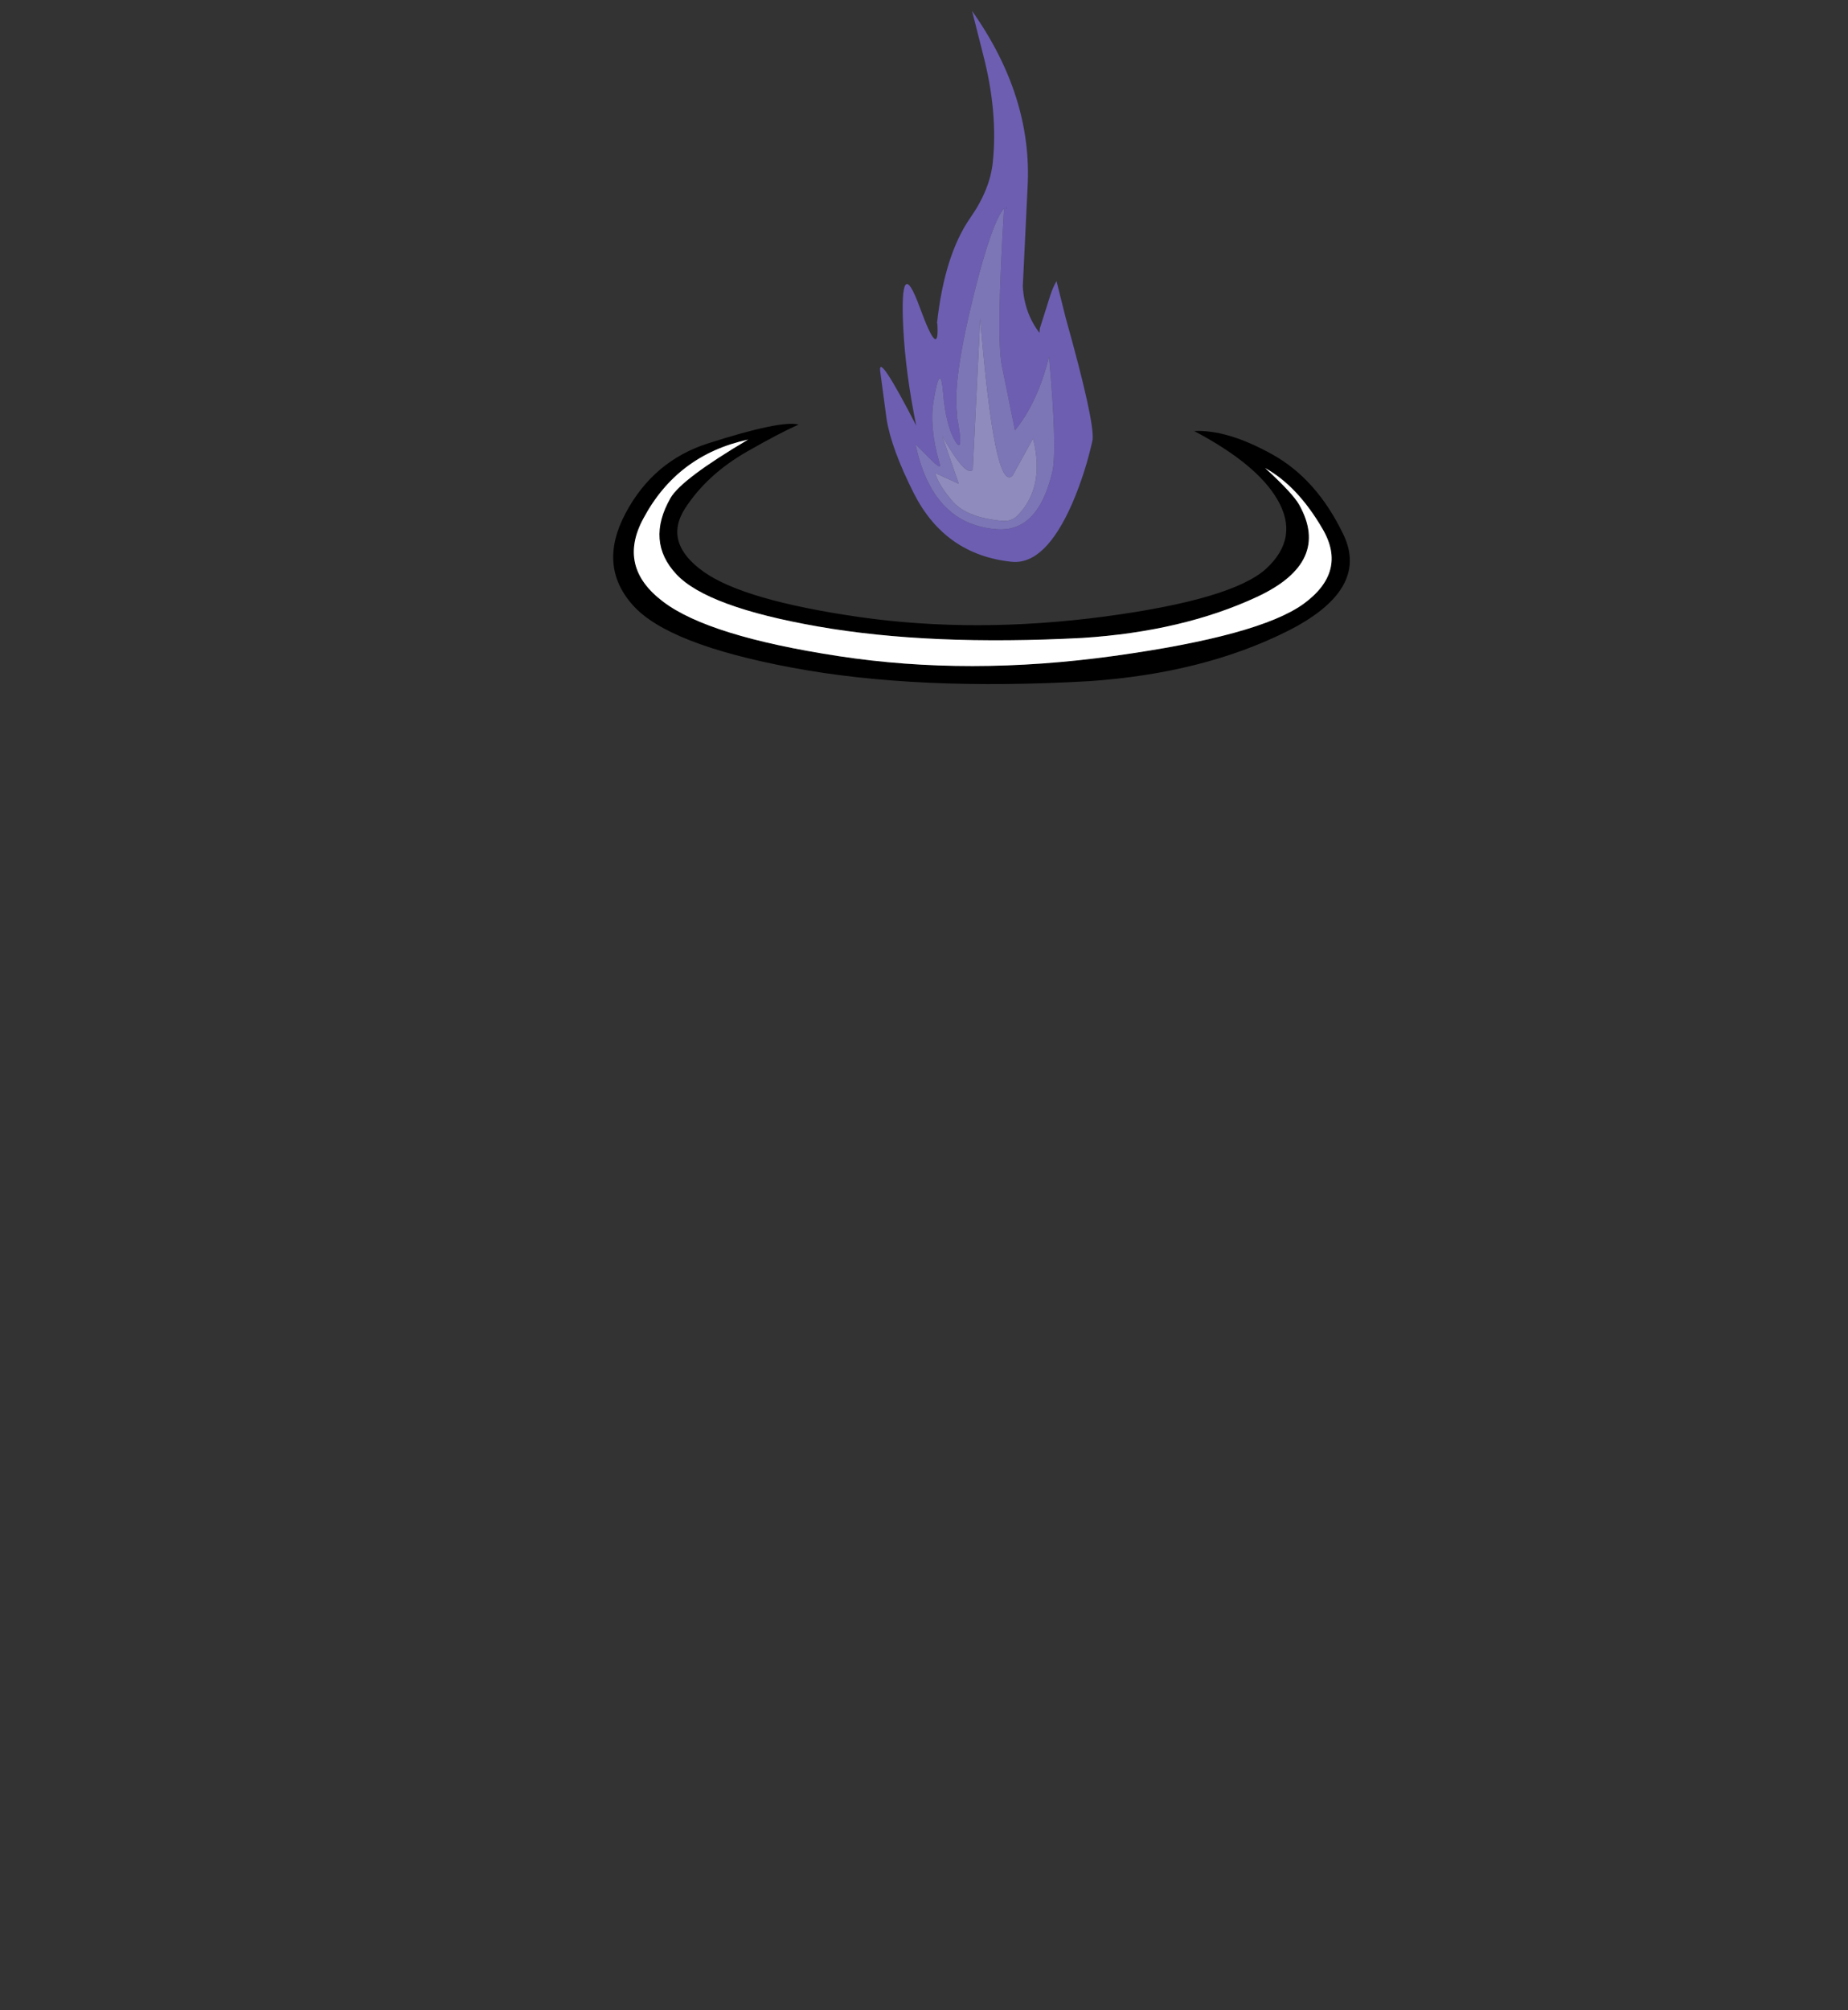 <?xml version="1.0" encoding="UTF-8" standalone="no"?>
<svg xmlns:xlink="http://www.w3.org/1999/xlink" height="434.9px" width="399.95px" xmlns="http://www.w3.org/2000/svg">
  <rect width="100%" height="100%" fill="#333333" stroke="none"/>
  <g transform="matrix(1, 0, 0, 1, 210.75, 443.1)">
    <use height="56.3" transform="matrix(1.0, 0.0, 0.0, 1.0, -78.05, -351.4)" width="159.45" xlink:href="#shape0"/>
    <use height="81.15" transform="matrix(1.474, 0.0, 0.0, 1.474, -24.547, -440.736)" width="35.9" xlink:href="#sprite0"/>
  </g>
  <defs>
    <g id="shape0" transform="matrix(1, 0, 0, 1, 78.05, 351.4)">
      <path d="M63.05 -341.85 Q69.0 -336.4 70.4 -333.95 77.4 -321.5 61.35 -314.0 45.25 -306.5 23.55 -305.1 -9.55 -303.35 -33.6 -307.55 -57.7 -311.75 -64.35 -318.85 -71.0 -325.95 -65.65 -335.35 -63.3 -339.45 -48.85 -348.0 -64.15 -344.7 -71.5 -330.95 -77.2 -320.45 -67.25 -312.95 -57.4 -305.45 -29.2 -301.15 -1.05 -296.85 30.35 -301.2 61.75 -305.55 71.35 -312.45 80.9 -319.4 75.5 -328.65 70.1 -337.95 63.05 -341.85 M64.6 -344.8 Q74.25 -339.45 80.0 -327.45 85.75 -315.45 67.65 -306.45 49.55 -297.45 25.1 -295.75 -12.2 -293.6 -39.25 -298.65 -66.35 -303.7 -73.85 -312.25 -81.4 -320.75 -75.35 -332.1 -69.3 -343.45 -57.45 -347.2 -41.7 -352.25 -37.9 -351.25 -42.0 -349.45 -49.0 -345.45 -57.7 -340.5 -62.5 -333.1 -67.25 -325.65 -58.45 -319.4 -49.7 -313.2 -24.65 -309.6 0.35 -306.05 28.15 -309.7 55.9 -313.4 63.25 -320.05 70.55 -326.75 65.7 -335.05 61.25 -342.7 47.7 -349.85 54.9 -350.2 64.6 -344.8" fill="#000000" fill-rule="evenodd" stroke="none"/>
      <path d="M63.05 -341.85 Q70.1 -337.95 75.5 -328.65 80.9 -319.4 71.35 -312.45 61.75 -305.55 30.35 -301.2 -1.05 -296.85 -29.2 -301.15 -57.4 -305.45 -67.25 -312.95 -77.2 -320.45 -71.5 -330.95 -64.15 -344.7 -48.85 -348.0 -63.3 -339.45 -65.65 -335.35 -71.0 -325.95 -64.35 -318.85 -57.7 -311.75 -33.6 -307.55 -9.55 -303.35 23.55 -305.1 45.25 -306.5 61.35 -314.0 77.4 -321.5 70.4 -333.95 69.0 -336.4 63.05 -341.85" fill="#ffffff" fill-rule="evenodd" stroke="none"/>
    </g>
    <g id="sprite0" transform="matrix(1, 0, 0, 1, 19.1, 76.5)">
      <use height="80.85" transform="matrix(1.0, 0.0, 0.0, 1.0, -16.2, -76.5)" width="31.2" xlink:href="#shape1"/>
    </g>
    <g id="shape1" transform="matrix(1, 0, 0, 1, 16.2, 76.5)">
      <path d="M-1.05 -70.0 Q1.1 -61.65 0.35 -54.35 -0.05 -50.3 -2.95 -46.15 -6.75 -40.7 -7.85 -30.65 L-7.8 -30.65 Q-7.45 -25.0 -10.4 -33.05 -13.35 -41.1 -12.8 -29.9 -12.45 -23.25 -10.9 -15.65 -16.45 -26.4 -16.2 -23.7 L-15.25 -16.6 Q-14.55 -12.25 -11.25 -5.7 -6.65 3.35 3.15 4.35 8.05 4.8 12.0 -4.2 13.95 -8.75 15.0 -13.55 15.3 -16.3 11.05 -31.45 L9.7 -36.85 Q9.2 -36.0 8.8 -34.8 L7.25 -29.9 7.2 -29.25 Q4.95 -32.2 4.75 -36.1 L5.45 -50.6 Q6.2 -63.9 -2.7 -76.5 L-1.05 -70.0 M-4.95 -17.15 L-4.9 -17.45 Q-5.6 -22.2 -2.35 -35.25 0.2 -45.4 2.0 -47.55 0.85 -28.85 1.65 -24.55 L3.6 -14.95 Q6.95 -19.05 8.6 -25.75 9.85 -11.85 9.05 -8.7 6.9 0.2 0.7 -0.45 -8.55 -1.25 -11.0 -12.9 L-9.0 -10.9 Q-7.0 -8.85 -7.5 -10.2 -9.0 -15.4 -8.35 -19.25 -7.35 -25.25 -6.95 -20.45 -6.55 -15.7 -5.2 -13.4 -3.8 -11.15 -4.95 -17.15 M2.4 -47.65 L2.35 -47.5 2.3 -47.5 2.4 -47.65" fill="#806cdb" fill-opacity="0.753" fill-rule="evenodd" stroke="none"/>
      <path d="M-4.95 -17.15 Q-3.8 -11.15 -5.2 -13.4 -6.55 -15.7 -6.95 -20.45 -7.35 -25.25 -8.35 -19.25 -9.0 -15.4 -7.5 -10.2 -7.0 -8.85 -9.0 -10.9 L-11.0 -12.9 Q-8.55 -1.25 0.7 -0.45 6.9 0.2 9.05 -8.7 9.85 -11.85 8.6 -25.75 6.95 -19.05 3.6 -14.95 L1.65 -24.55 Q0.85 -28.85 2.0 -47.55 0.2 -45.4 -2.35 -35.25 -5.6 -22.2 -4.9 -17.45 L-4.95 -17.15 M-4.65 -7.1 L-7.1 -14.15 Q-3.65 -8.05 -2.6 -9.15 L-1.5 -31.4 Q0.6 -5.65 3.25 -8.3 L6.25 -13.75 Q8.05 -6.65 4.0 -2.45 3.1 -1.55 1.8 -1.65 -3.35 -2.1 -5.45 -4.4 -7.5 -6.7 -8.15 -8.7 L-4.65 -7.1" fill="#948be2" fill-opacity="0.753" fill-rule="evenodd" stroke="none"/>
      <path d="M-4.65 -7.1 L-8.15 -8.7 Q-7.5 -6.7 -5.45 -4.4 -3.35 -2.1 1.8 -1.65 3.1 -1.55 4.0 -2.45 8.05 -6.65 6.25 -13.75 L3.25 -8.3 Q0.6 -5.65 -1.5 -31.4 L-2.6 -9.15 Q-3.65 -8.05 -7.1 -14.15 L-4.65 -7.1" fill="#ada7e9" fill-opacity="0.753" fill-rule="evenodd" stroke="none"/>
    </g>
  </defs>
</svg>
